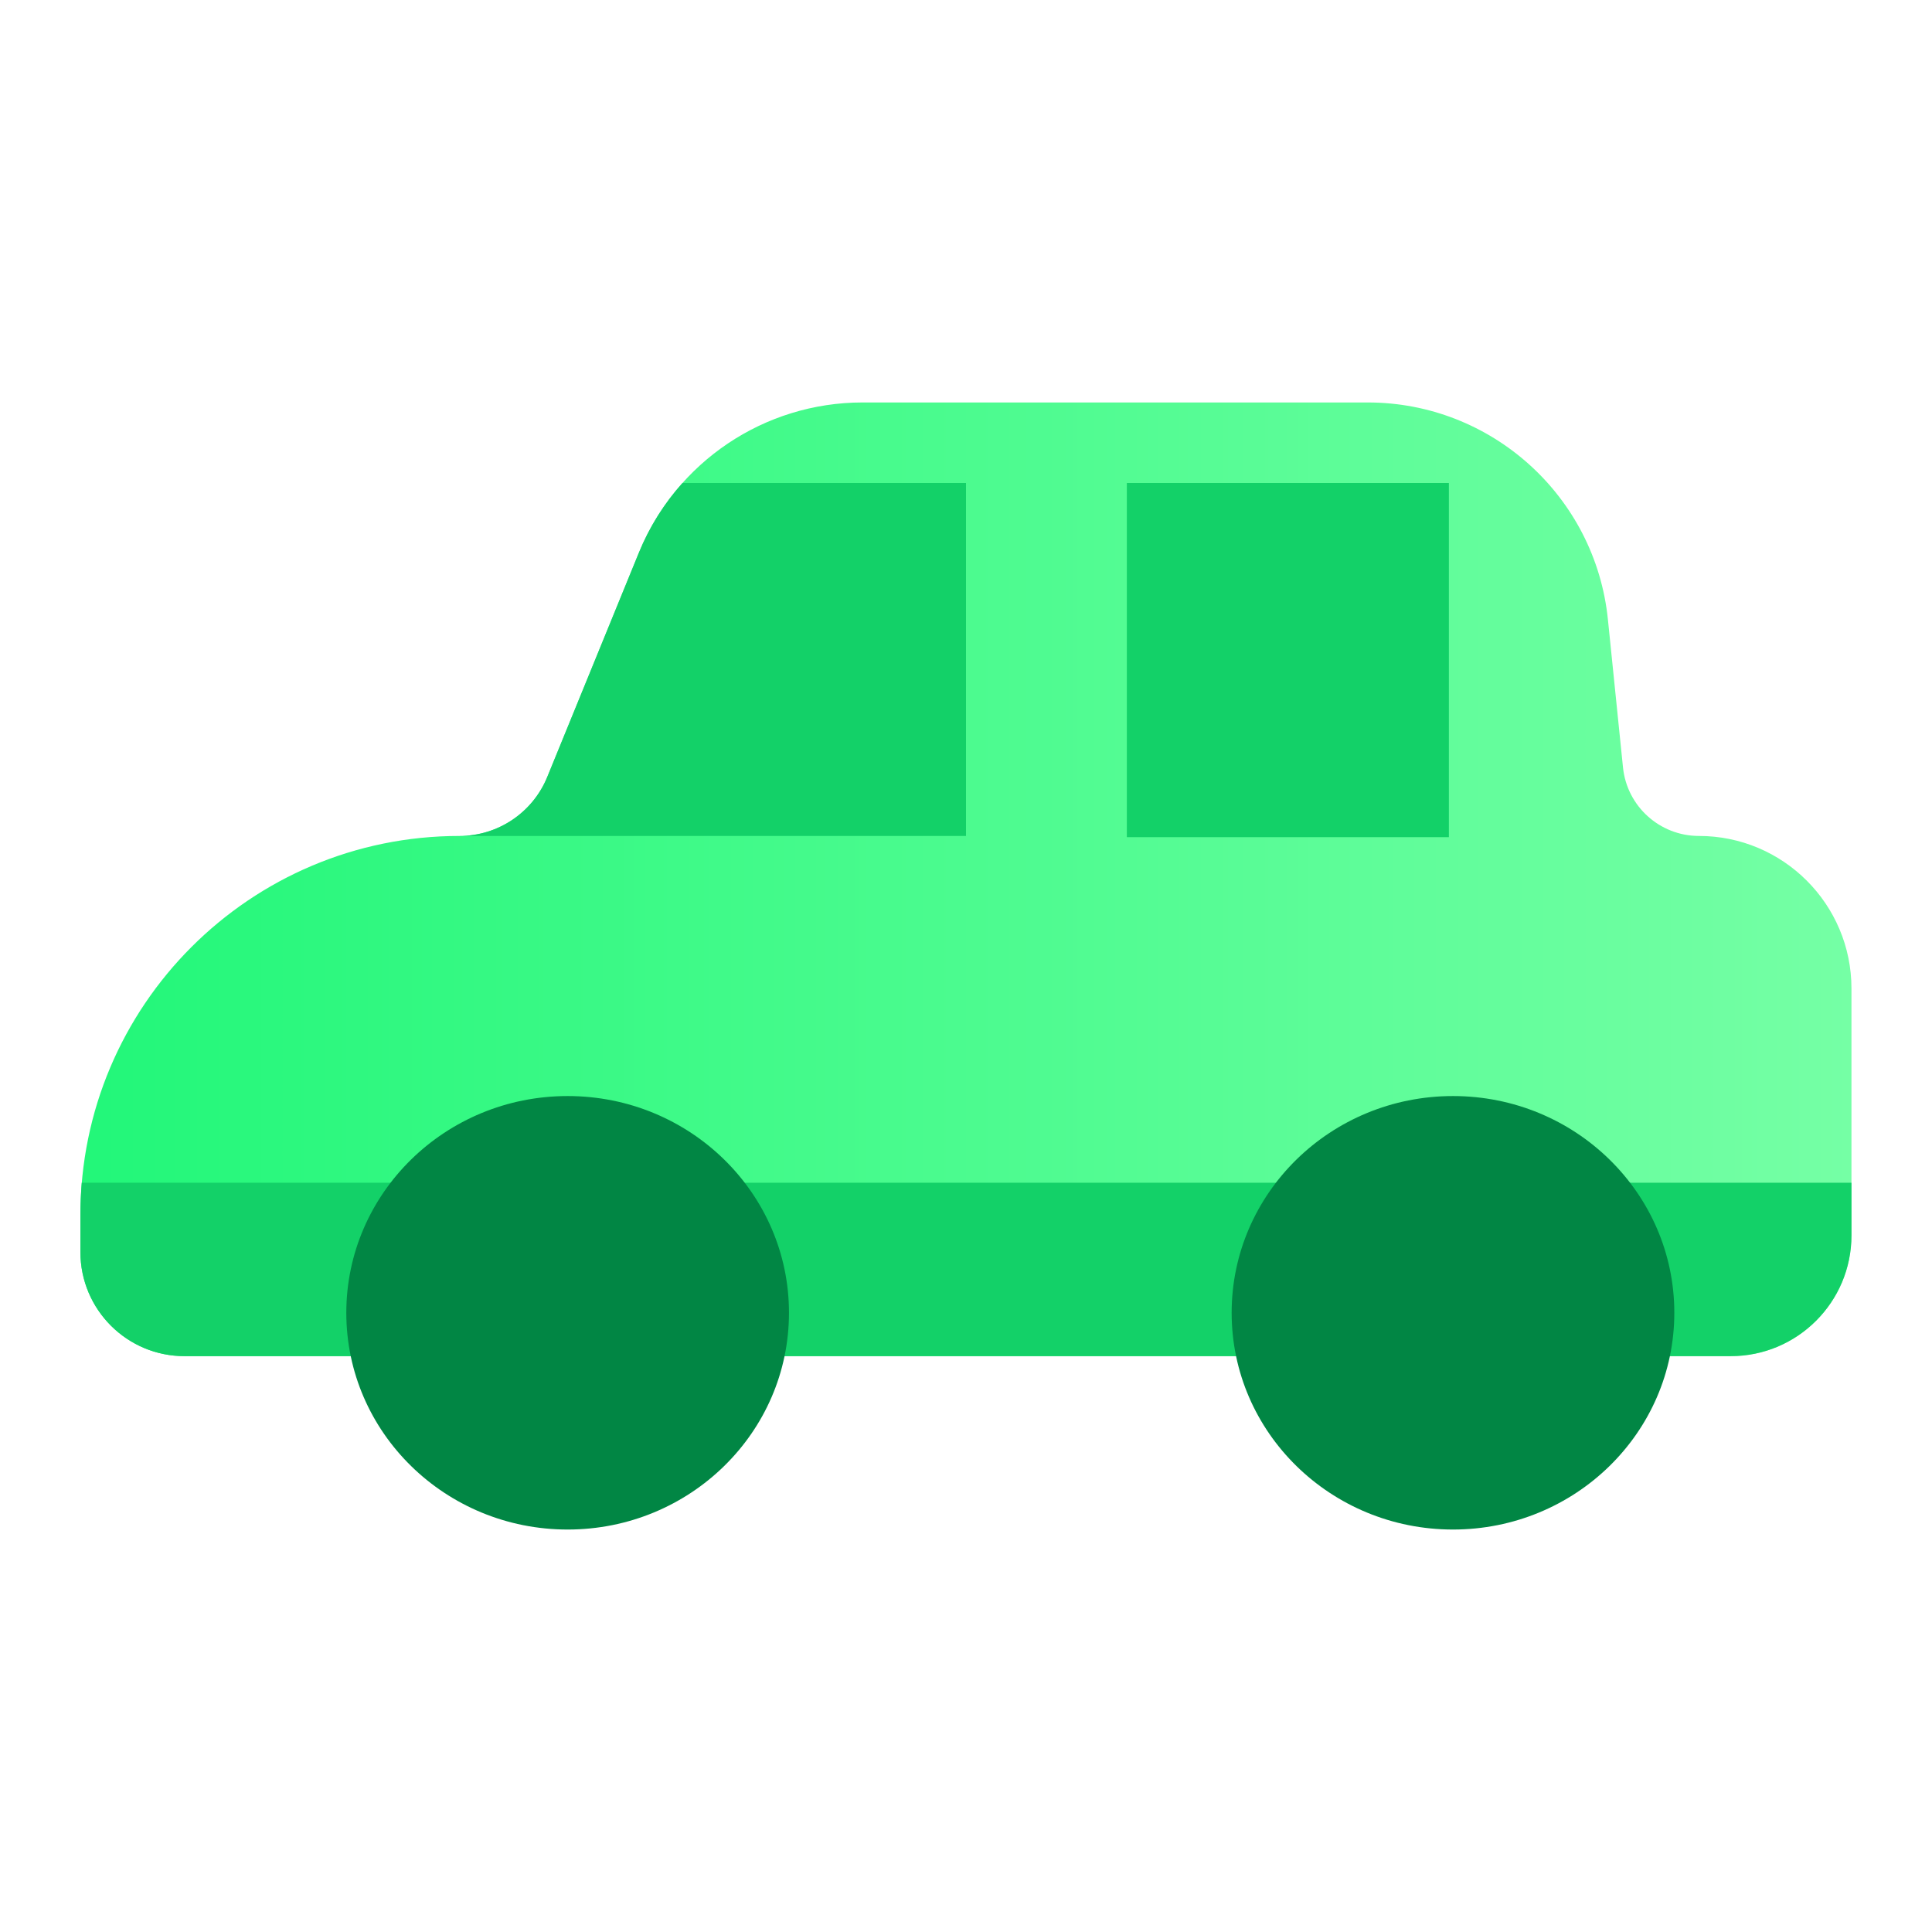 <svg width="16" height="16" viewBox="0 0 16 16" fill="none" xmlns="http://www.w3.org/2000/svg">
<path d="M0.666 10.369V10.063C0.666 8.329 2.072 6.923 3.805 6.923C4.124 6.923 4.411 6.73 4.532 6.435L5.291 4.577C5.599 3.825 6.33 3.333 7.143 3.333H11.327C12.352 3.333 13.212 4.11 13.316 5.13L13.441 6.356C13.474 6.678 13.746 6.923 14.07 6.923C14.767 6.923 15.333 7.489 15.333 8.186V10.231C15.333 10.783 14.885 11.231 14.333 11.231H1.528C1.052 11.231 0.666 10.845 0.666 10.369Z" fill="url(#paint0_linear_2341_51933)"/>
<path fill-rule="evenodd" clip-rule="evenodd" d="M0.677 9.795C0.67 9.883 0.666 9.972 0.666 10.063V10.369C0.666 10.845 1.052 11.231 1.528 11.231H14.333C14.885 11.231 15.333 10.783 15.333 10.231V9.795H0.677ZM5.652 4C5.502 4.167 5.379 4.361 5.291 4.577L4.532 6.435C4.411 6.73 4.124 6.923 3.805 6.923C3.802 6.923 3.798 6.923 3.794 6.923H8V4H5.652Z" fill="#13D168"/>
<ellipse cx="4.701" cy="10.872" rx="1.833" ry="1.795" fill="#018644"/>
<ellipse cx="12.033" cy="10.872" rx="1.833" ry="1.795" fill="#018644"/>
<rect x="9.332" y="4" width="2.667" height="2.933" fill="#13D168"/>
<defs>
<linearGradient id="paint0_linear_2341_51933" x1="0.666" y1="7.282" x2="15.333" y2="7.282" gradientUnits="userSpaceOnUse">
<stop stop-color="#22F779"/>
<stop offset="1" stop-color="#75FFA5"/>
</linearGradient>
</defs>
</svg>
